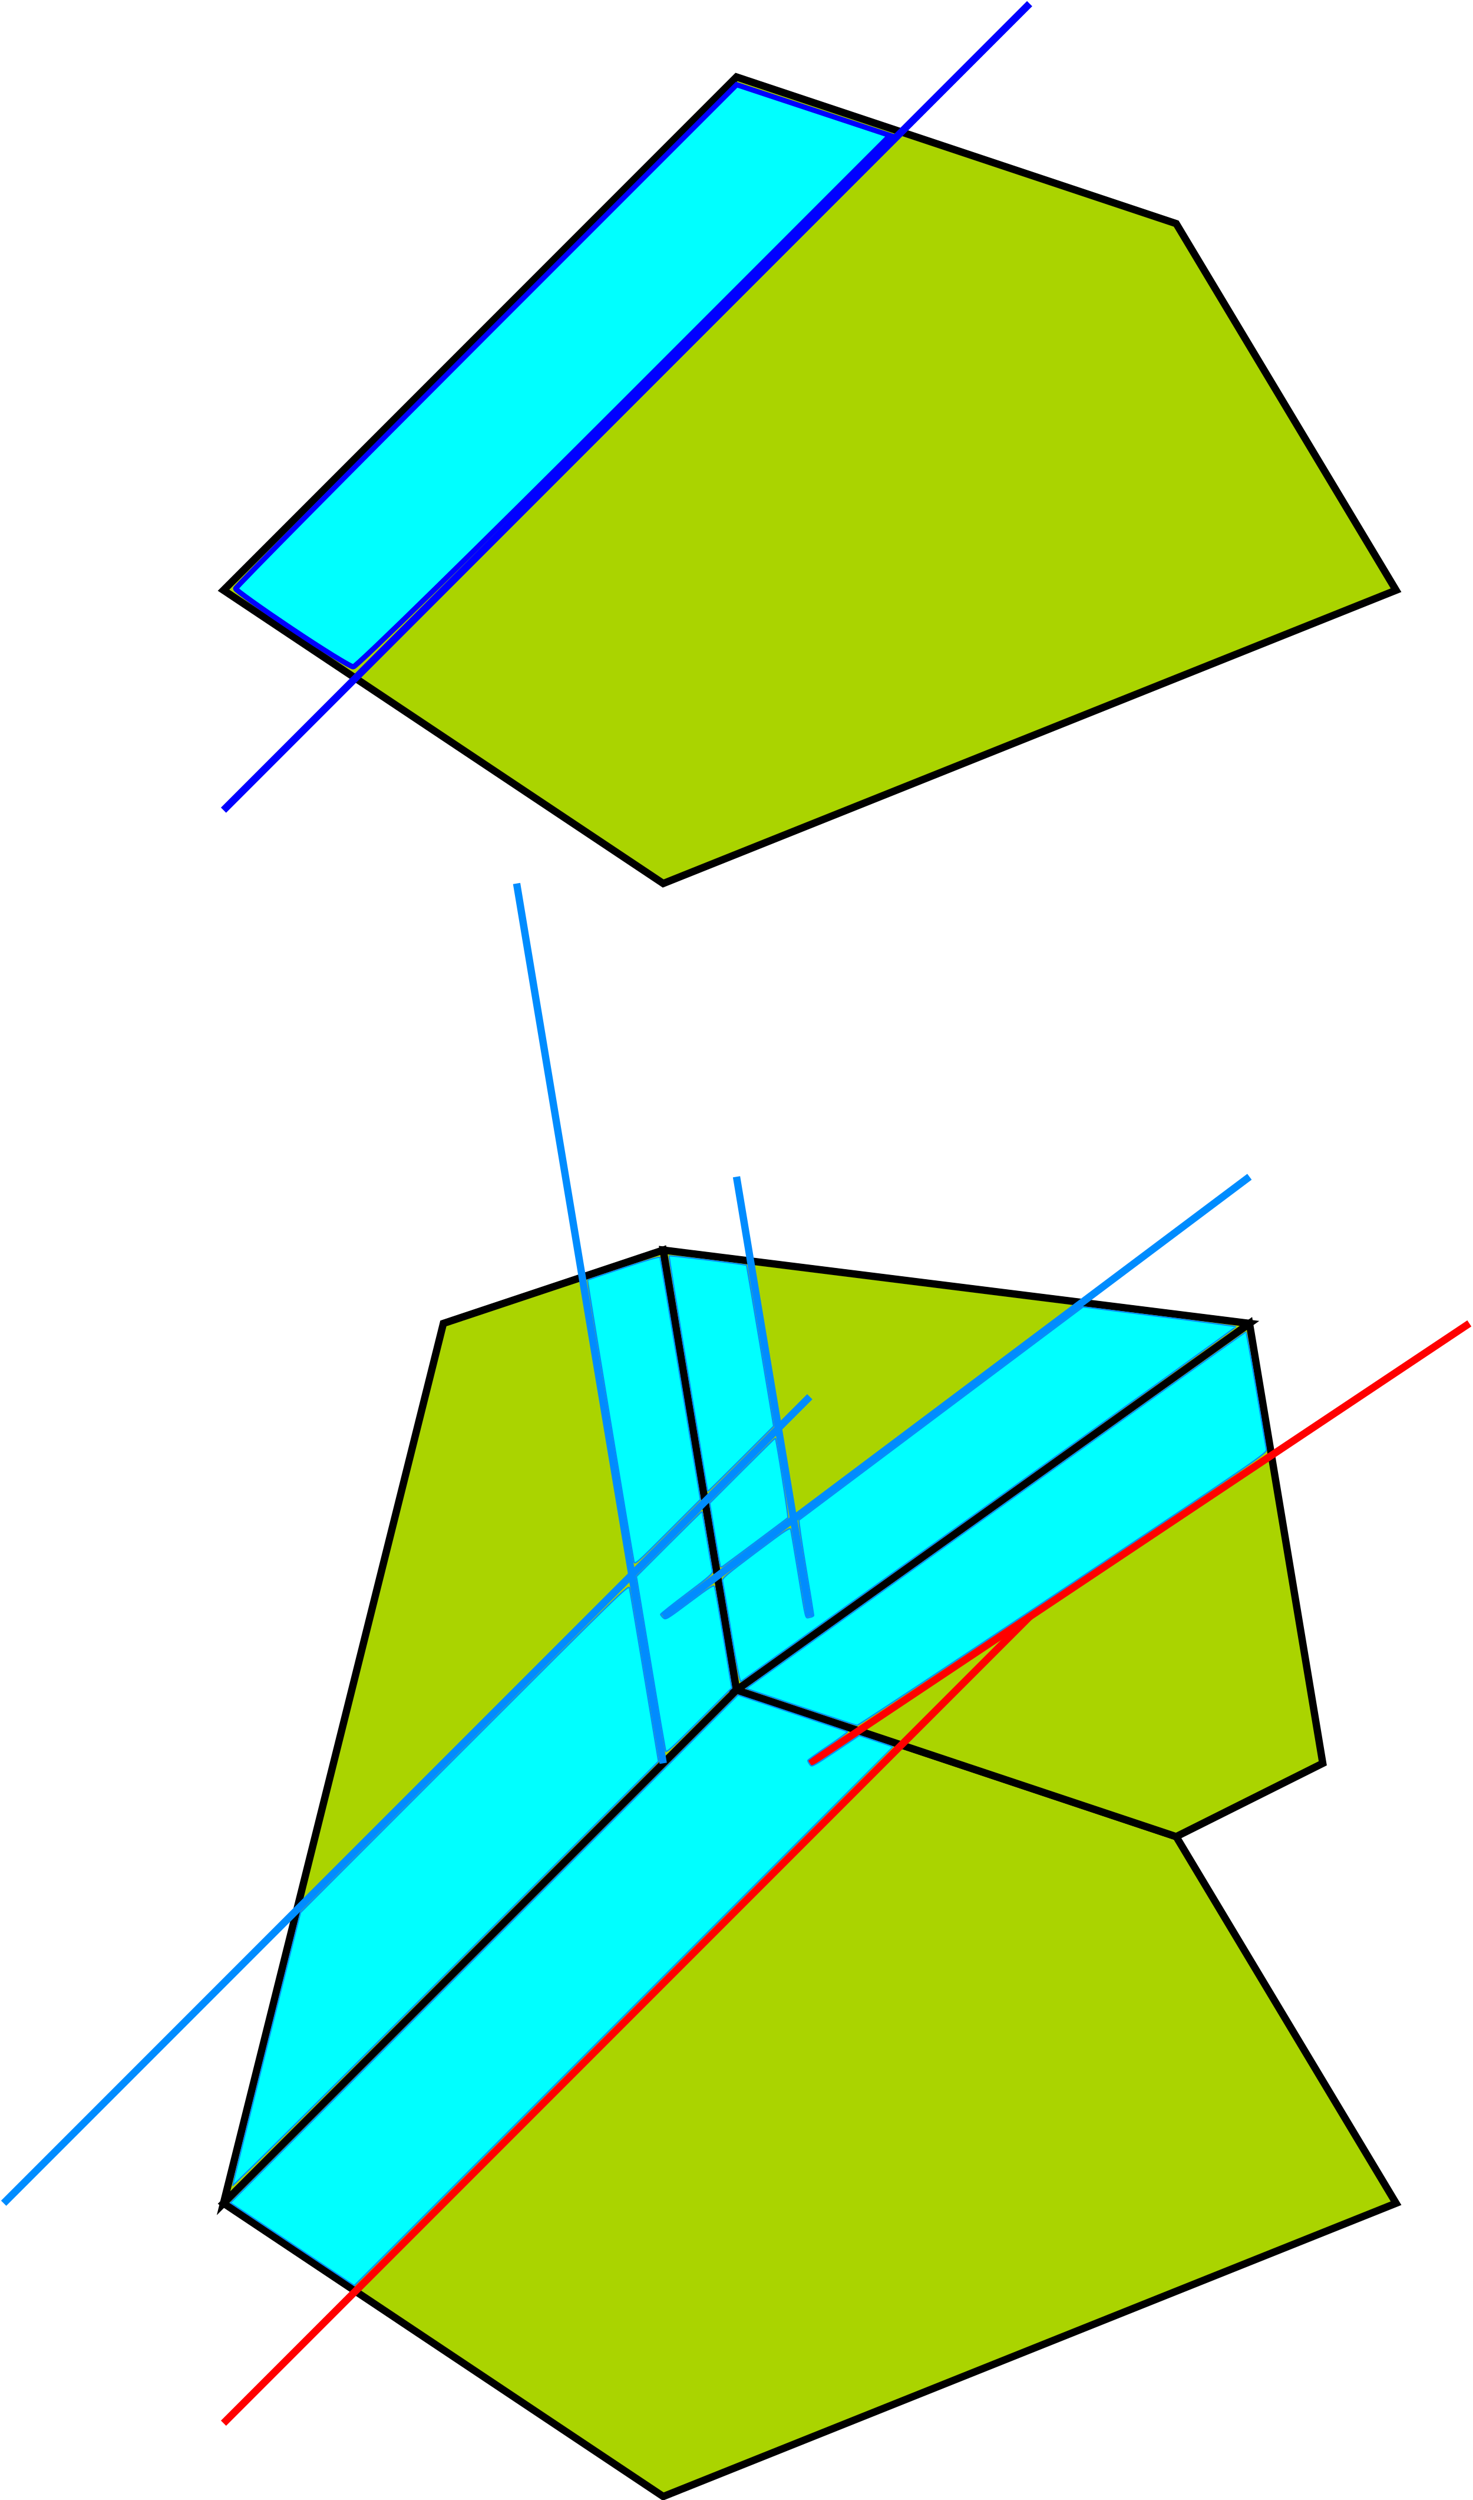 <?xml version="1.0" encoding="UTF-8" standalone="no"?>
<!-- Created with Inkscape (http://www.inkscape.org/) -->

<svg
   xmlns:dc="http://purl.org/dc/elements/1.1/"
   xmlns:cc="http://creativecommons.org/ns#"
   xmlns:rdf="http://www.w3.org/1999/02/22-rdf-syntax-ns#"
   xmlns:svg="http://www.w3.org/2000/svg"
   xmlns="http://www.w3.org/2000/svg"
   xmlns:sodipodi="http://sodipodi.sourceforge.net/DTD/sodipodi-0.dtd"
   xmlns:inkscape="http://www.inkscape.org/namespaces/inkscape"
   width="201"
   height="341"
   id="svg2"
   version="1.1"
   inkscape:version="0.48.3.1 r9886"
   sodipodi:docname="mismatchedriverwidth.svg">
  <defs
     id="defs4" />
  <sodipodi:namedview
     id="base"
     pagecolor="#ffffff"
     bordercolor="#666666"
     borderopacity="1.0"
     inkscape:pageopacity="0.0"
     inkscape:pageshadow="2"
     inkscape:zoom="0.7"
     inkscape:cx="79.930013"
     inkscape:cy="65.842857"
     inkscape:document-units="px"
     inkscape:current-layer="layer1"
     showgrid="true"
     inkscape:window-width="1600"
     inkscape:window-height="838"
     inkscape:window-x="-8"
     inkscape:window-y="-8"
     inkscape:window-maximized="1"
     fit-margin-top="0"
     fit-margin-left="0"
     fit-margin-right="0"
     fit-margin-bottom="0">
    <inkscape:grid
       type="xygrid"
       id="grid2985"
       empspacing="5"
       visible="true"
       enabled="true"
       snapvisiblegridlinesonly="true"
       originx="-49.5px"
       originy="-639.5px" />
  </sodipodi:namedview>
  <g
     inkscape:label="Layer 1"
     inkscape:groupmode="layer"
     id="layer1"
     transform="translate(-49.5,-71.862)">
    <path
       style="fill:#aad400;stroke:#000000;stroke-width:1px;stroke-linecap:butt;stroke-linejoin:miter;stroke-opacity:1"
       d="m 80,152.362 70,-70 60,20 30,50 -100,40 z"
       id="path3017"
       inkscape:connector-curvature="0" />
    <path
       style="fill:#0000ff;stroke:#0000ff;stroke-width:1px;stroke-linecap:butt;stroke-linejoin:miter;stroke-opacity:1"
       d="M 80,182.362 190,72.362 z"
       id="path3019"
       inkscape:connector-curvature="0" />
    <path
       style="fill:#aad400;stroke:#000000;stroke-width:1px;stroke-linecap:butt;stroke-linejoin:miter;stroke-opacity:1"
       d="m 80,372.362 70,-70 60,20 30,50 -100,40 z"
       id="path3017-1"
       inkscape:connector-curvature="0" />
    <path
       style="fill:#aad400;stroke:#000000;stroke-width:1px;stroke-linecap:butt;stroke-linejoin:miter;stroke-opacity:1"
       d="m 80,372.362 30,-120 30,-10 10,60 z"
       id="path3832"
       inkscape:connector-curvature="0" />
    <path
       style="fill:#aad400;stroke:#000000;stroke-width:1px;stroke-linecap:butt;stroke-linejoin:miter;stroke-opacity:1"
       d="m 150,302.362 70,-50 10,60 -20,10 z"
       id="path3834"
       inkscape:connector-curvature="0" />
    <path
       style="fill:#aad400;stroke:#000000;stroke-width:1px;stroke-linecap:butt;stroke-linejoin:miter;stroke-opacity:1"
       d="m 140,242.362 80,10 -70,50 z"
       id="path3836"
       inkscape:connector-curvature="0" />
    <path
       style="fill:none;stroke:#ff0000;stroke-width:1px;stroke-linecap:butt;stroke-linejoin:miter;stroke-opacity:1"
       d="m 80,402.362 110,-110 z"
       id="path3840"
       inkscape:connector-curvature="0" />
    <path
       style="fill:none;stroke:#008cff;stroke-width:1px;stroke-linecap:butt;stroke-linejoin:miter;stroke-opacity:1"
       d="m 50,372.362 110,-110 z"
       id="path3842"
       inkscape:connector-curvature="0" />
    <path
       style="fill:#00ffff;stroke:#0000ff;stroke-width:0.714;stroke-opacity:1"
       d="m 89.332,157.637 c -4.214,-2.822 -7.669,-5.293 -7.679,-5.491 -0.01,-0.198 15.369,-15.744 34.174,-34.546 l 34.192,-34.186 10.463,3.46 10.463,3.46 -36.259,36.264 c -19.943,19.945 -36.582,36.243 -36.976,36.217 -0.394,-0.026 -4.164,-2.356 -8.378,-5.179 l 0,0 z"
       id="path3844"
       inkscape:connector-curvature="0" />
    <path
       style="fill:none;stroke:#008cff;stroke-width:1px;stroke-linecap:butt;stroke-linejoin:miter;stroke-opacity:1"
       d="m 140,312.362 -20,-120 z"
       id="path3846"
       inkscape:connector-curvature="0" />
    <path
       style="fill:none;stroke:#008cff;stroke-width:1px;stroke-linecap:butt;stroke-linejoin:miter;stroke-opacity:1"
       d="m 160,292.362 -10,-60 z"
       id="path3848"
       inkscape:connector-curvature="0" />
    <path
       style="fill:none;stroke:#008cff;stroke-width:1px;stroke-linecap:butt;stroke-linejoin:miter;stroke-opacity:1"
       d="m 220,232.362 -80,60 z"
       id="path3850"
       inkscape:connector-curvature="0" />
    <path
       style="fill:none;stroke:#ff0000;stroke-width:1px;stroke-linecap:butt;stroke-linejoin:miter;stroke-opacity:1"
       d="m 250,252.362 -90,60 z"
       id="path3852"
       inkscape:connector-curvature="0" />
    <path
       style="fill:#00ffff;stroke:#008cff;stroke-width:0.179;stroke-opacity:1"
       d="m 89.4,377.948 -8.447,-5.643 34.63,-34.63 34.63,-34.63 7.388,2.457 c 4.064,1.351 7.455,2.495 7.537,2.542 0.082,0.047 -1.104,0.92 -2.634,1.942 -1.53,1.021 -2.782,1.919 -2.782,1.994 0,0.075 0.124,0.314 0.276,0.531 0.275,0.393 0.284,0.388 3.519,-1.773 l 3.243,-2.167 2.284,0.754 c 1.256,0.415 2.284,0.768 2.284,0.786 0,0.018 -16.533,16.558 -36.741,36.756 l -36.741,36.724 -8.447,-5.643 z"
       id="path3856"
       inkscape:connector-curvature="0" />
    <path
       style="fill:#00ffff;stroke:#008cff;stroke-width:0.179;stroke-opacity:1"
       d="m 158.78,304.666 -7.46,-2.502 34.04,-24.314 c 18.722,-13.373 34.089,-24.314 34.149,-24.314 0.06,0 0.69,3.496 1.4,7.768 0.71,4.272 1.334,7.99 1.387,8.261 0.093,0.481 -0.625,0.974 -27.757,19.062 -15.319,10.213 -27.953,18.563 -28.076,18.555 -0.123,-0.008 -3.58,-1.14 -7.683,-2.516 l 0,0 z"
       id="path3858"
       inkscape:connector-curvature="0" />
    <path
       style="fill:#00ffff;stroke:#008cff;stroke-width:0.179;stroke-opacity:1"
       d="m 81.258,369.921 c 0.003,-0.147 2.086,-8.578 4.628,-18.735 l 4.623,-18.467 22.381,-22.381 c 21.19,-21.19 22.387,-22.355 22.5,-21.89 0.066,0.27 0.984,5.7 2.04,12.067 l 1.921,11.576 -29.049,29.049 c -15.977,15.977 -29.047,28.929 -29.044,28.781 z"
       id="path3860"
       inkscape:connector-curvature="0" />
    <path
       style="fill:#00ffff;stroke:#008cff;stroke-width:0.179;stroke-opacity:1"
       d="m 140.309,310.611 c -0.054,-0.232 -0.969,-5.665 -2.032,-12.074 l -1.933,-11.652 4.455,-4.457 c 2.45,-2.451 4.474,-4.438 4.498,-4.413 0.024,0.024 0.33,1.769 0.679,3.877 0.349,2.108 0.676,4.012 0.725,4.23 0.078,0.342 -0.401,0.766 -3.483,3.084 -1.965,1.478 -3.574,2.753 -3.574,2.834 0,0.081 0.159,0.291 0.353,0.467 0.344,0.311 0.436,0.257 3.614,-2.124 2.774,-2.078 3.28,-2.395 3.389,-2.122 0.07,0.177 0.627,3.361 1.238,7.075 l 1.111,6.754 -4.471,4.471 c -3.99,3.99 -4.482,4.426 -4.57,4.049 l 0,0 z"
       id="path3862"
       inkscape:connector-curvature="0" />
    <path
       style="fill:#00ffff;stroke:#008cff;stroke-width:0.179;stroke-opacity:1"
       d="m 149.302,294.607 c -0.613,-3.707 -1.155,-6.914 -1.205,-7.127 -0.077,-0.332 0.569,-0.883 4.565,-3.884 4.225,-3.173 4.664,-3.459 4.747,-3.095 0.051,0.221 0.494,2.853 0.986,5.848 1.131,6.886 0.952,6.206 1.603,6.11 0.297,-0.044 0.539,-0.171 0.537,-0.282 -0.002,-0.112 -0.481,-3.054 -1.065,-6.54 -0.584,-3.485 -1.005,-6.388 -0.935,-6.45 0.07,-0.062 8.821,-6.629 19.445,-14.592 l 19.318,-14.479 10.366,1.297 c 5.701,0.713 10.411,1.342 10.465,1.396 0.055,0.055 -15.071,10.93 -33.612,24.168 -18.541,13.238 -33.799,24.136 -33.906,24.218 -0.136,0.104 -0.532,-1.891 -1.31,-6.59 z"
       id="path3864"
       inkscape:connector-curvature="0" />
    <path
       style="fill:#00ffff;stroke:#008cff;stroke-width:0.179;stroke-opacity:1"
       d="m 147.809,285.504 c -0.042,-0.075 -0.386,-2.047 -0.766,-4.382 l -0.691,-4.245 4.451,-4.454 c 2.448,-2.45 4.471,-4.434 4.496,-4.409 0.142,0.142 1.812,10.76 1.707,10.852 -0.233,0.205 -8.695,6.518 -8.91,6.647 -0.116,0.07 -0.245,0.065 -0.286,-0.01 z"
       id="path3866"
       inkscape:connector-curvature="0" />
    <path
       style="fill:#00ffff;stroke:#008cff;stroke-width:0.179;stroke-opacity:1"
       d="m 146.07,275.278 c -0.002,-0.049 -1.204,-7.278 -2.671,-16.064 -1.467,-8.786 -2.63,-16.013 -2.584,-16.059 0.086,-0.086 10.432,1.166 10.541,1.276 0.034,0.034 0.882,4.985 1.885,11.003 l 1.824,10.942 -4.496,4.496 c -2.473,2.473 -4.497,4.456 -4.499,4.407 z"
       id="path3868"
       inkscape:connector-curvature="0" />
    <path
       style="fill:#00ffff;stroke:#008cff;stroke-width:0.179;stroke-opacity:1"
       d="m 136.006,284.812 c -0.295,-1.423 -6.386,-38.316 -6.333,-38.361 0.034,-0.029 2.256,-0.782 4.938,-1.673 3.286,-1.092 4.898,-1.552 4.945,-1.409 0.038,0.117 1.293,7.591 2.79,16.609 l 2.721,16.397 -4.476,4.476 c -4.335,4.335 -4.48,4.46 -4.583,3.961 z"
       id="path3870"
       inkscape:connector-curvature="0" />
  </g>
</svg>
